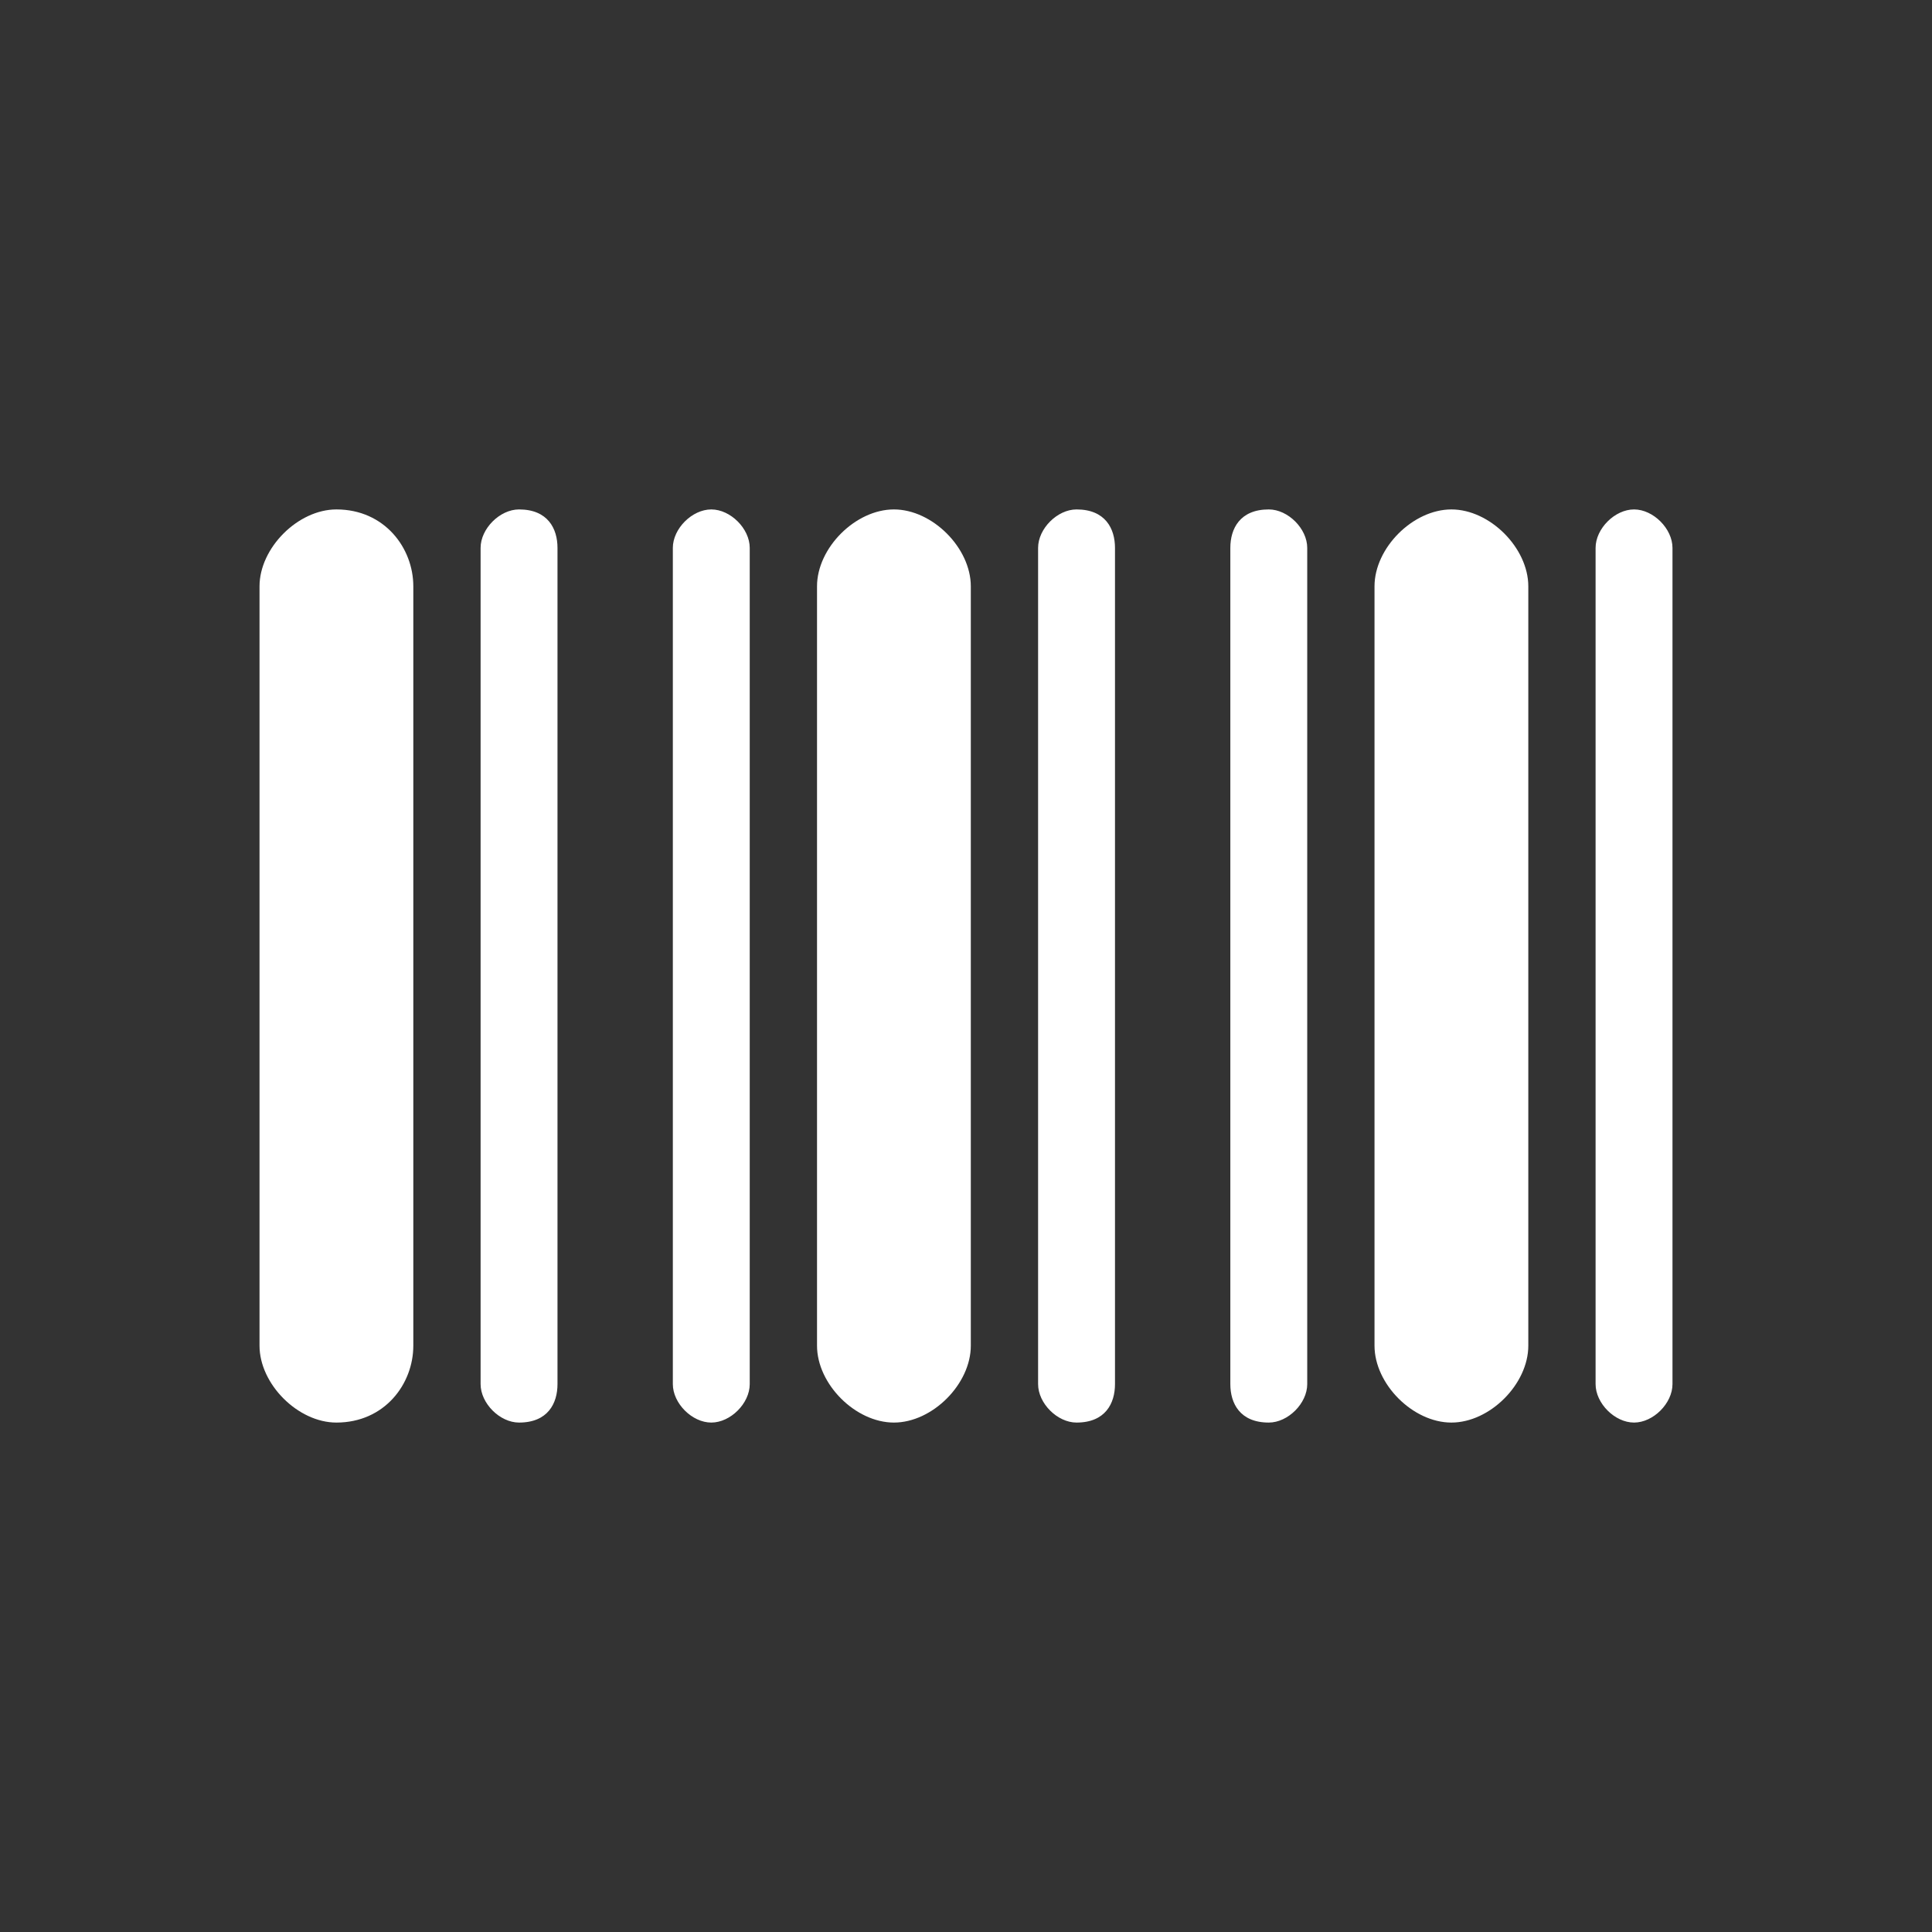 <?xml version="1.0" encoding="UTF-8"?>
<!DOCTYPE svg PUBLIC "-//W3C//DTD SVG 1.1//EN" "http://www.w3.org/Graphics/SVG/1.1/DTD/svg11.dtd">
<!-- Creator: CorelDRAW 2017 -->
<svg xmlns="http://www.w3.org/2000/svg" xml:space="preserve" width="72px" height="72px" version="1.1" style="shape-rendering:geometricPrecision; text-rendering:geometricPrecision; image-rendering:optimizeQuality; fill-rule:evenodd; clip-rule:evenodd"
viewBox="0 0 2.01 2.01"
 xmlns:xlink="http://www.w3.org/1999/xlink">
 <rect x="0" y="0" width="2.01" height="2.01" fill="#333333" stroke="none"/>
 <defs>
  <style type="text/css">
   <![CDATA[
    .fil0 {fill:none}
    .fil1 {fill:white}
   ]]>
  </style>
 </defs>
 <g id="Camada_x0020_1">
  <g id="_1131275728">
   <rect class="fil0" width="2.01" height="2.01"/>
   <path class="fil1" d="M0.35 0.53l0 0c0.05,0 0.08,0.04 0.08,0.08l0 0.79c0,0.04 -0.03,0.08 -0.08,0.08l0 0c-0.04,0 -0.08,-0.04 -0.08,-0.08l0 -0.79c0,-0.04 0.04,-0.08 0.08,-0.08zm0.19 0l0 0c0.03,0 0.04,0.02 0.04,0.04l0 0.87c0,0.02 -0.01,0.04 -0.04,0.04l0 0c-0.02,0 -0.04,-0.02 -0.04,-0.04l0 -0.87c0,-0.02 0.02,-0.04 0.04,-0.04zm0.2 0l0 0c0.02,0 0.04,0.02 0.04,0.04l0 0.87c0,0.02 -0.02,0.04 -0.04,0.04l0 0c-0.02,0 -0.04,-0.02 -0.04,-0.04l0 -0.87c0,-0.02 0.02,-0.04 0.04,-0.04zm0.19 0l0 0c0.04,0 0.08,0.04 0.08,0.08l0 0.79c0,0.04 -0.04,0.08 -0.08,0.08l0 0c-0.04,0 -0.08,-0.04 -0.08,-0.08l0 -0.79c0,-0.04 0.04,-0.08 0.08,-0.08zm0.58 0l0 0c0.04,0 0.08,0.04 0.08,0.08l0 0.79c0,0.04 -0.04,0.08 -0.08,0.08l0 0c-0.04,0 -0.08,-0.04 -0.08,-0.08l0 -0.79c0,-0.04 0.04,-0.08 0.08,-0.08zm-0.39 0l0 0c0.03,0 0.04,0.02 0.04,0.04l0 0.87c0,0.02 -0.01,0.04 -0.04,0.04l0 0c-0.02,0 -0.04,-0.02 -0.04,-0.04l0 -0.87c0,-0.02 0.02,-0.04 0.04,-0.04zm0.2 0l0 0c0.02,0 0.04,0.02 0.04,0.04l0 0.87c0,0.02 -0.02,0.04 -0.04,0.04l0 0c-0.03,0 -0.04,-0.02 -0.04,-0.04l0 -0.87c0,-0.02 0.01,-0.04 0.04,-0.04zm0.38 0l0 0c0.02,0 0.04,0.02 0.04,0.04l0 0.87c0,0.02 -0.02,0.04 -0.04,0.04l0 0c-0.02,0 -0.04,-0.02 -0.04,-0.04l0 -0.87c0,-0.02 0.02,-0.04 0.04,-0.04z"/>
  </g>
 </g>
</svg>
